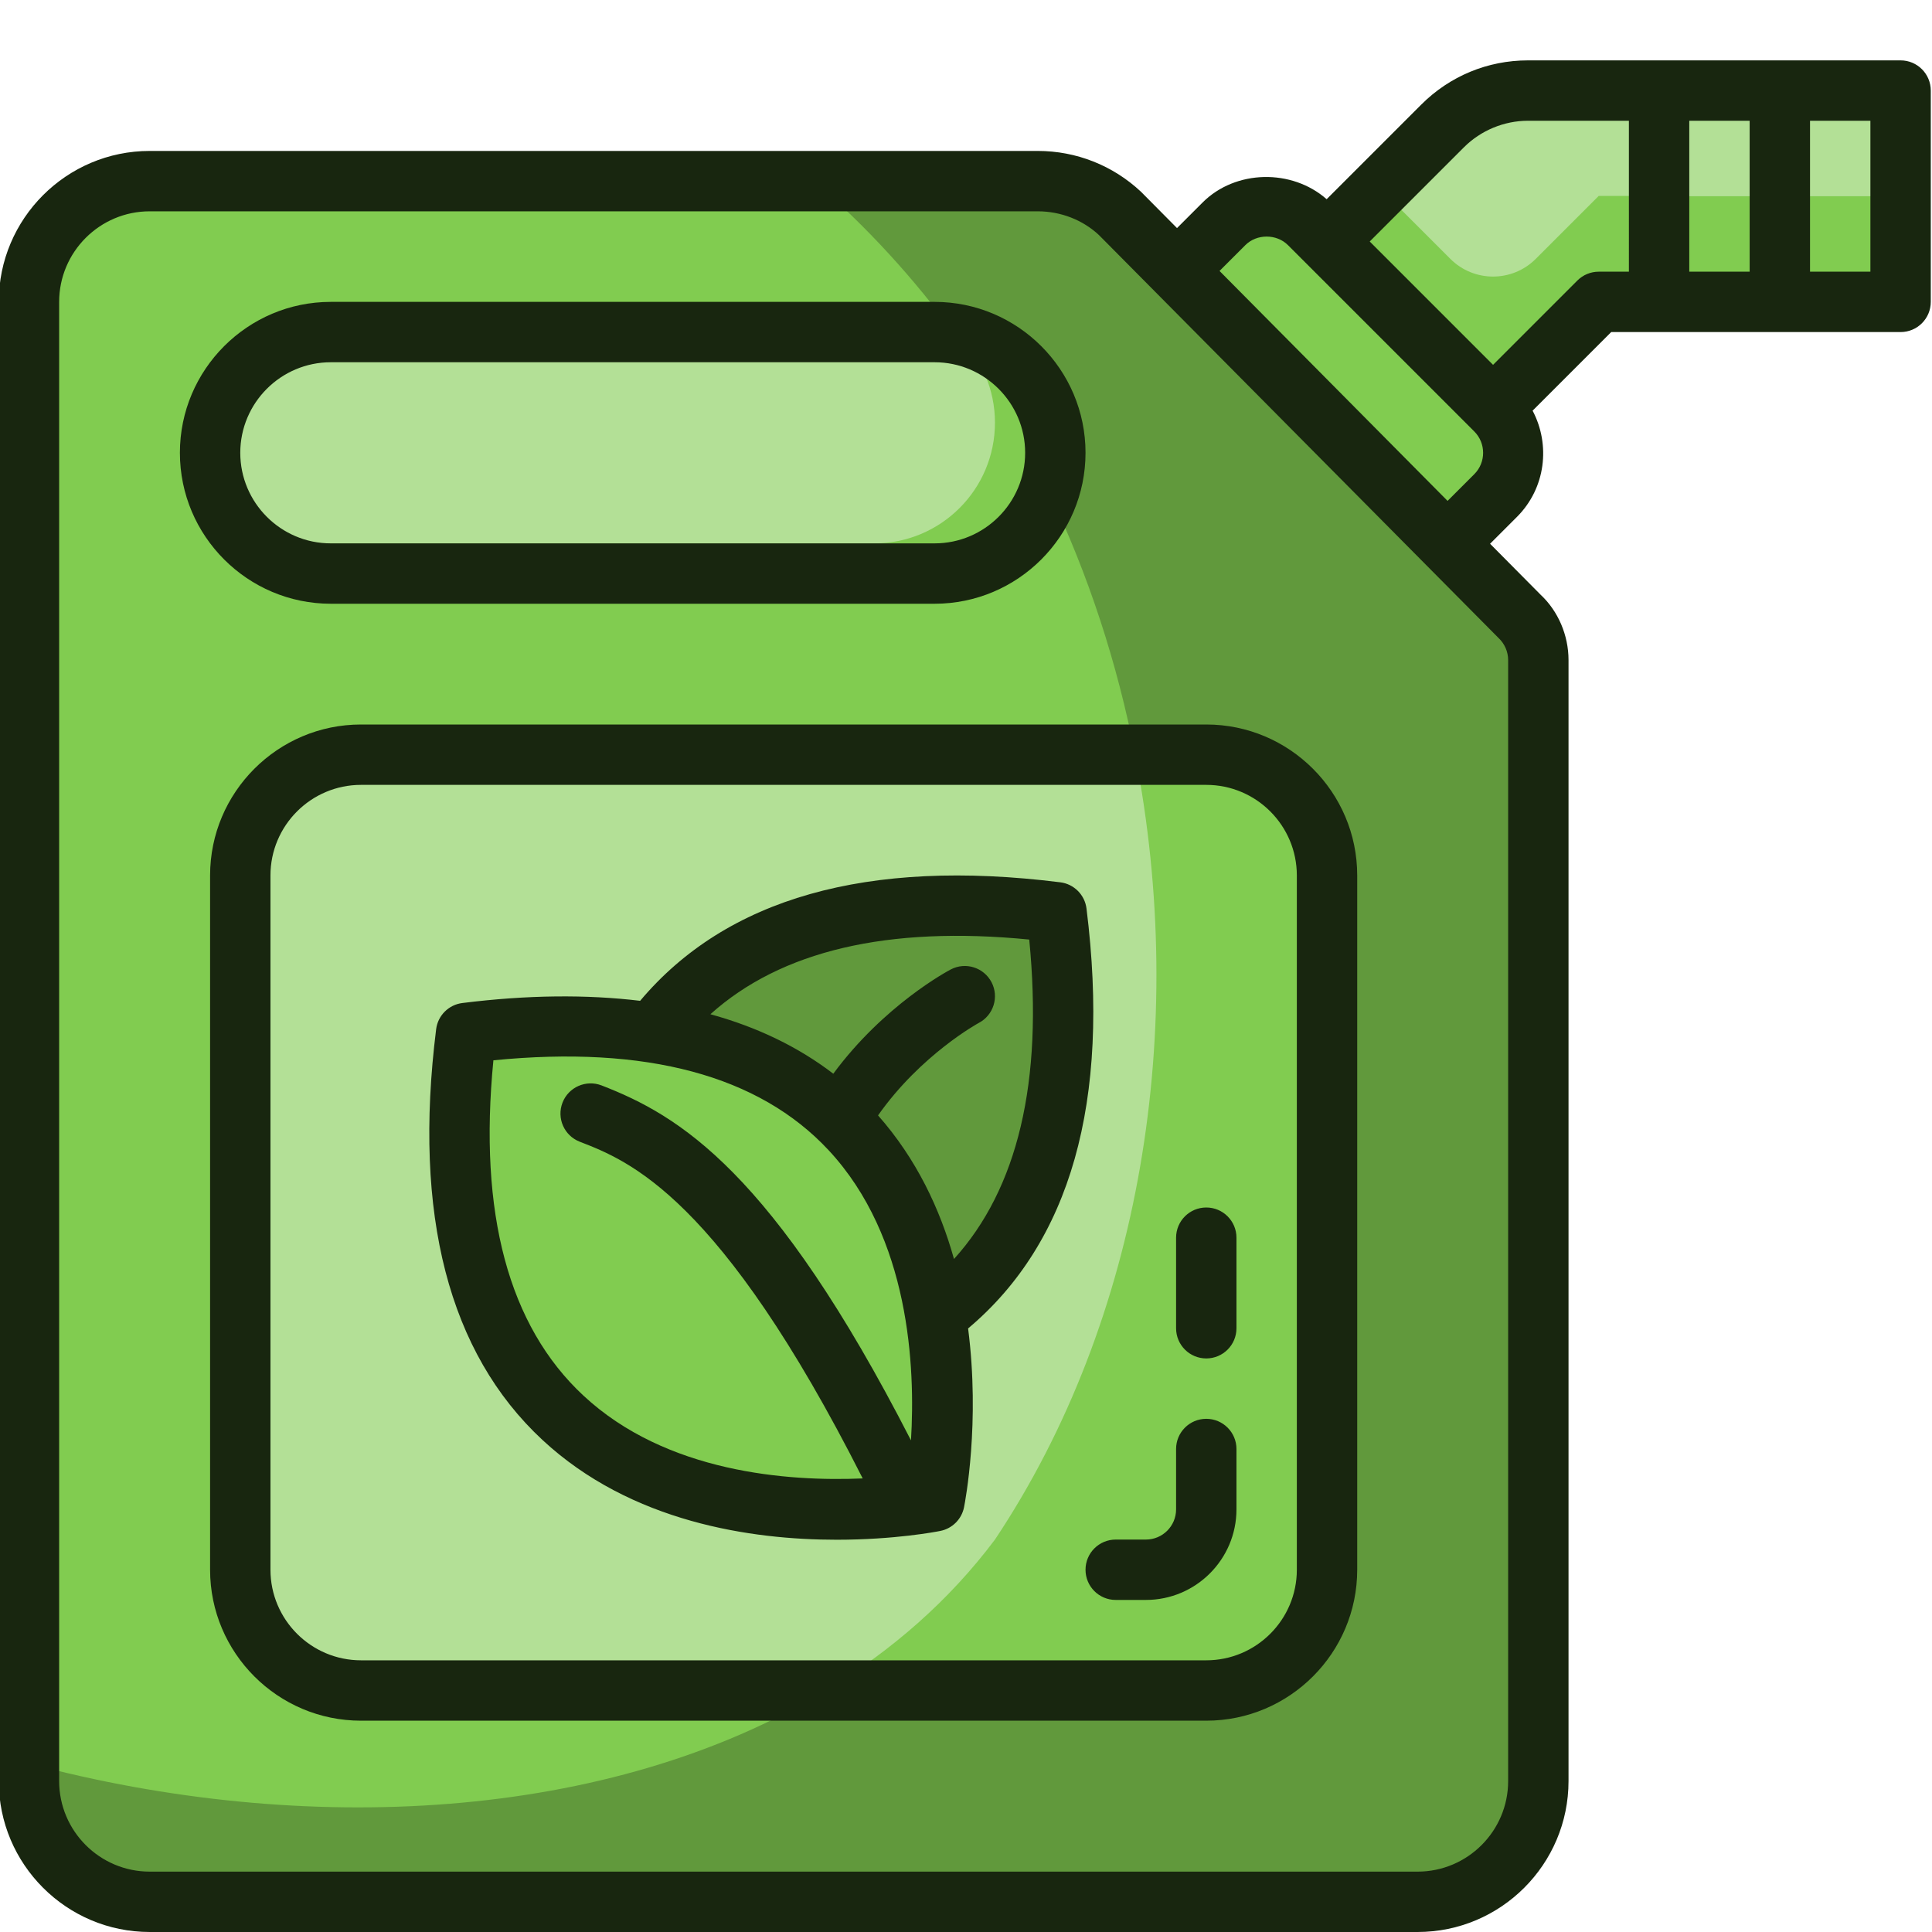 <svg xmlns="http://www.w3.org/2000/svg" enable-background="new 0 0 512 512" viewBox="0 0 512 512" id="biofuel"><path fill="#81CC50" d="M311.915,71.76l71.68,72.32l19.04,19.2c3.2,3.04,5.04,7.2,5.04,11.68V472c0,17.68-14.32,32-32,32h-336
	c-17.68,0-32-14.32-32-32V80c0-17.68,14.32-32,32-32h235.36c8.08,0,15.92,3.12,21.84,8.64L311.915,71.76z"></path><path fill="#B3E096" d="M270.315,97.36c5.76,5.84,9.36,13.84,9.36,22.64c0,17.68-14.32,32-32,32h-160c-17.68,0-32-14.32-32-32
	s14.32-32,32-32h160C256.475,88,264.475,91.6,270.315,97.36z"></path><path fill="#81CC50" d="M279.675,120c0,17.68-14.32,32-32,32h-160c-8.4,0-16-3.28-21.76-8.56c1.84,0.4,3.76,0.56,5.76,0.56h160
	c17.68,0,32-14.32,32-32c0-8.8-3.6-16.8-9.36-22.64c-0.24-0.24-0.56-0.56-0.88-0.8c6.56,1.2,12.32,4.32,16.88,8.8
	C276.075,103.2,279.675,111.2,279.675,120z"></path><rect width="32" height="56" x="471.675" y="24" fill="#B3E096"></rect><rect width="32" height="28" x="471.675" y="52" fill="#81CC50"></rect><path fill="#B3E096" d="M439.675,24v56h-16l-28,28l-44-44l30.64-30.64c6-6,14.16-9.36,22.64-9.36H439.675z"></path><path fill="#81CC50" d="M439.675,51.92V80h-16l-28,28l-44-44l14.08-14l18.606,18.606c6.248,6.248,16.379,6.248,22.627,0
	l16.686-16.686H439.675z"></path><rect width="32" height="56" x="439.675" y="24" fill="#B3E096"></rect><rect width="32" height="28" x="439.675" y="52" fill="#81CC50"></rect><path fill="#81CC50" d="M395.675,108l0.72,0.72c6.24,6.24,6.24,16.32,0,22.56l-12.8,12.8l-71.68-72.32l12.48-12.48
	c6.24-6.24,16.32-6.24,22.56,0l4.72,4.72L395.675,108z"></path><path fill="#B3E096" d="M351.675,232v184c0,17.68-14.32,32-32,32h-224c-17.68,0-32-14.32-32-32V232c0-17.68,14.32-32,32-32h224
	C337.355,200,351.675,214.32,351.675,232z"></path><path fill="#81CC50" d="M319.675,200h-18.85c14.104,72.305,1.774,149.614-37.15,208c-12.213,16.284-27.471,29.505-44.81,40h100.81
	c17.68,0,32-14.32,32-32V232C351.675,214.32,337.355,200,319.675,200z"></path><path fill="#61993C" d="M402.635,163.28l-19.04-19.2l-71.68-72.32l-15.04-15.12c-5.92-5.52-13.76-8.64-21.84-8.64h-59.337
	c14.082,12.132,26.494,25.78,37.3,40.54c6.67,1.133,12.686,4.252,17.317,8.82c5.76,5.84,9.36,13.84,9.36,22.64
	c0,3.584-0.723,6.97-1.809,10.187c10.613,22.123,18.252,45.682,22.959,69.813h18.85c17.68,0,32,14.32,32,32v184
	c0,17.68-14.32,32-32,32h-100.81c-57.422,34.756-138.172,38.85-211.19,19.339V472c0,17.68,14.32,32,32,32h336
	c17.68,0,32-14.32,32-32V174.96C407.675,170.48,405.835,166.32,402.635,163.28z"></path><path fill="#61993C" d="M222.555,296.4c-11.36-10.96-27.36-19.36-49.68-22.8c17.2-22.88,49.04-39.12,107.12-31.84
	c7.28,58.24-9.04,90.08-32,107.2C245.115,330.96,238.075,311.36,222.555,296.4z"></path><path fill="#81CC50" d="M247.995,348.96c4.24,26.16-0.32,48.88-0.32,48.88s-143.28,28.64-124.16-124.08
	c19.2-2.4,35.44-2.24,49.36-0.16c22.32,3.44,38.32,11.84,49.68,22.8C238.075,311.36,245.115,330.96,247.995,348.96z"></path><path fill="#18260F" d="M503.675,16h-98.746c-10.68,0-20.727,4.164-28.281,11.719l-25.075,25.072
	c-9.196-8.097-24.134-7.867-32.867,0.866l-6.786,6.786l-9.542-9.622C294.941,43.844,285.222,40,275.019,40H39.675
	c-22.055,0-40,17.945-40,40v392c0,22.055,17.945,40,40,40h336c22.055,0,40-17.945,40-40V174.93c0-6.609-2.766-12.992-7.379-17.305
	l-13.411-13.523l7.137-7.133c7.609-7.618,8.915-19.076,4.134-28.138L426.988,88h76.688c4.418,0,8-3.578,8-8V24
	C511.675,19.578,508.093,16,503.675,16z M330.023,64.969c3.016-3.031,8.285-3.031,11.309,0l49.371,49.375
	c3.117,3.117,3.117,8.195,0.004,11.312l-7.087,7.085l-60.433-60.938L330.023,64.969z M397.148,169.094
	c1.605,1.508,2.527,3.633,2.527,5.836V472c0,13.234-10.766,24-24,24h-336c-13.234,0-24-10.766-24-24V80c0-13.234,10.766-24,24-24
	h235.344c6.121,0,11.953,2.305,16.207,6.289L397.148,169.094z M431.675,72h-8c-2.121,0-4.156,0.844-5.656,2.344l-22.343,22.343
	L362.99,63.999l24.971-24.968C392.429,34.562,398.613,32,404.929,32h26.746V72z M463.675,72h-16V32h16V72z M495.675,72h-16V32h16V72
	z"></path><path fill="#18260F" d="M87.675 160h160c22.055 0 40-17.945 40-40s-17.945-40-40-40h-160c-22.055 0-40 17.945-40 40S65.621 160 87.675 160zM87.675 96h160c13.234 0 24 10.766 24 24s-10.766 24-24 24h-160c-13.234 0-24-10.766-24-24S74.441 96 87.675 96zM55.675 232v184c0 22.055 17.945 40 40 40h224c22.055 0 40-17.945 40-40V232c0-22.055-17.945-40-40-40h-224C73.621 192 55.675 209.945 55.675 232zM343.675 232v184c0 13.234-10.766 24-24 24h-224c-13.234 0-24-10.766-24-24V232c0-13.234 10.766-24 24-24h224C332.91 208 343.675 218.766 343.675 232z"></path><path fill="#18260F" d="M143.746 381.594c23.543 21.883 55.453 26.453 78.004 26.453 15.355 0 26.375-2.117 27.457-2.336 3.164-.633 5.641-3.109 6.273-6.273.303-1.511 4.299-22.383 1.078-47.387 27.093-22.774 37.778-60.065 31.375-111.285-.453-3.633-3.312-6.492-6.941-6.945-51.227-6.422-88.519 4.269-111.35 31.405-14.153-1.699-29.813-1.581-47.115.587-3.633.453-6.492 3.312-6.945 6.945C109.441 321.898 118.914 358.516 143.746 381.594zM272.757 248.992c3.709 37.701-3.051 66.023-19.939 84.657-3.697-13.23-9.953-26.546-20.125-38.057 11.34-16.122 26.541-24.428 26.693-24.506 3.914-2.047 5.426-6.883 3.375-10.797-2.047-3.906-6.879-5.438-10.797-3.375-.806.42-17.688 9.422-31.131 27.631-9.272-7.094-20.143-12.353-32.57-15.764C206.936 252.002 235.191 245.294 272.757 248.992zM130.757 280.992c40.504-4.008 70.379 4.016 88.828 23.82 21.538 23.115 23.018 57.538 21.834 76.898-36.627-71.485-61.524-86.132-82.002-94.062-4.109-1.586-8.754.445-10.348 4.57s.453 8.758 4.574 10.352c12.997 5.034 37.143 14.441 74.983 89.231-19.76.844-52.043-1.478-74.045-21.981C134.781 351.375 126.777 321.508 130.757 280.992zM295.675 424h8c13.234 0 24-10.766 24-24v-16c0-4.422-3.582-8-8-8s-8 3.578-8 8v16c0 4.414-3.59 8-8 8h-8c-4.418 0-8 3.578-8 8S291.257 424 295.675 424zM319.675 360c4.418 0 8-3.578 8-8v-24c0-4.422-3.582-8-8-8s-8 3.578-8 8v24C311.675 356.422 315.257 360 319.675 360z"></path></svg>